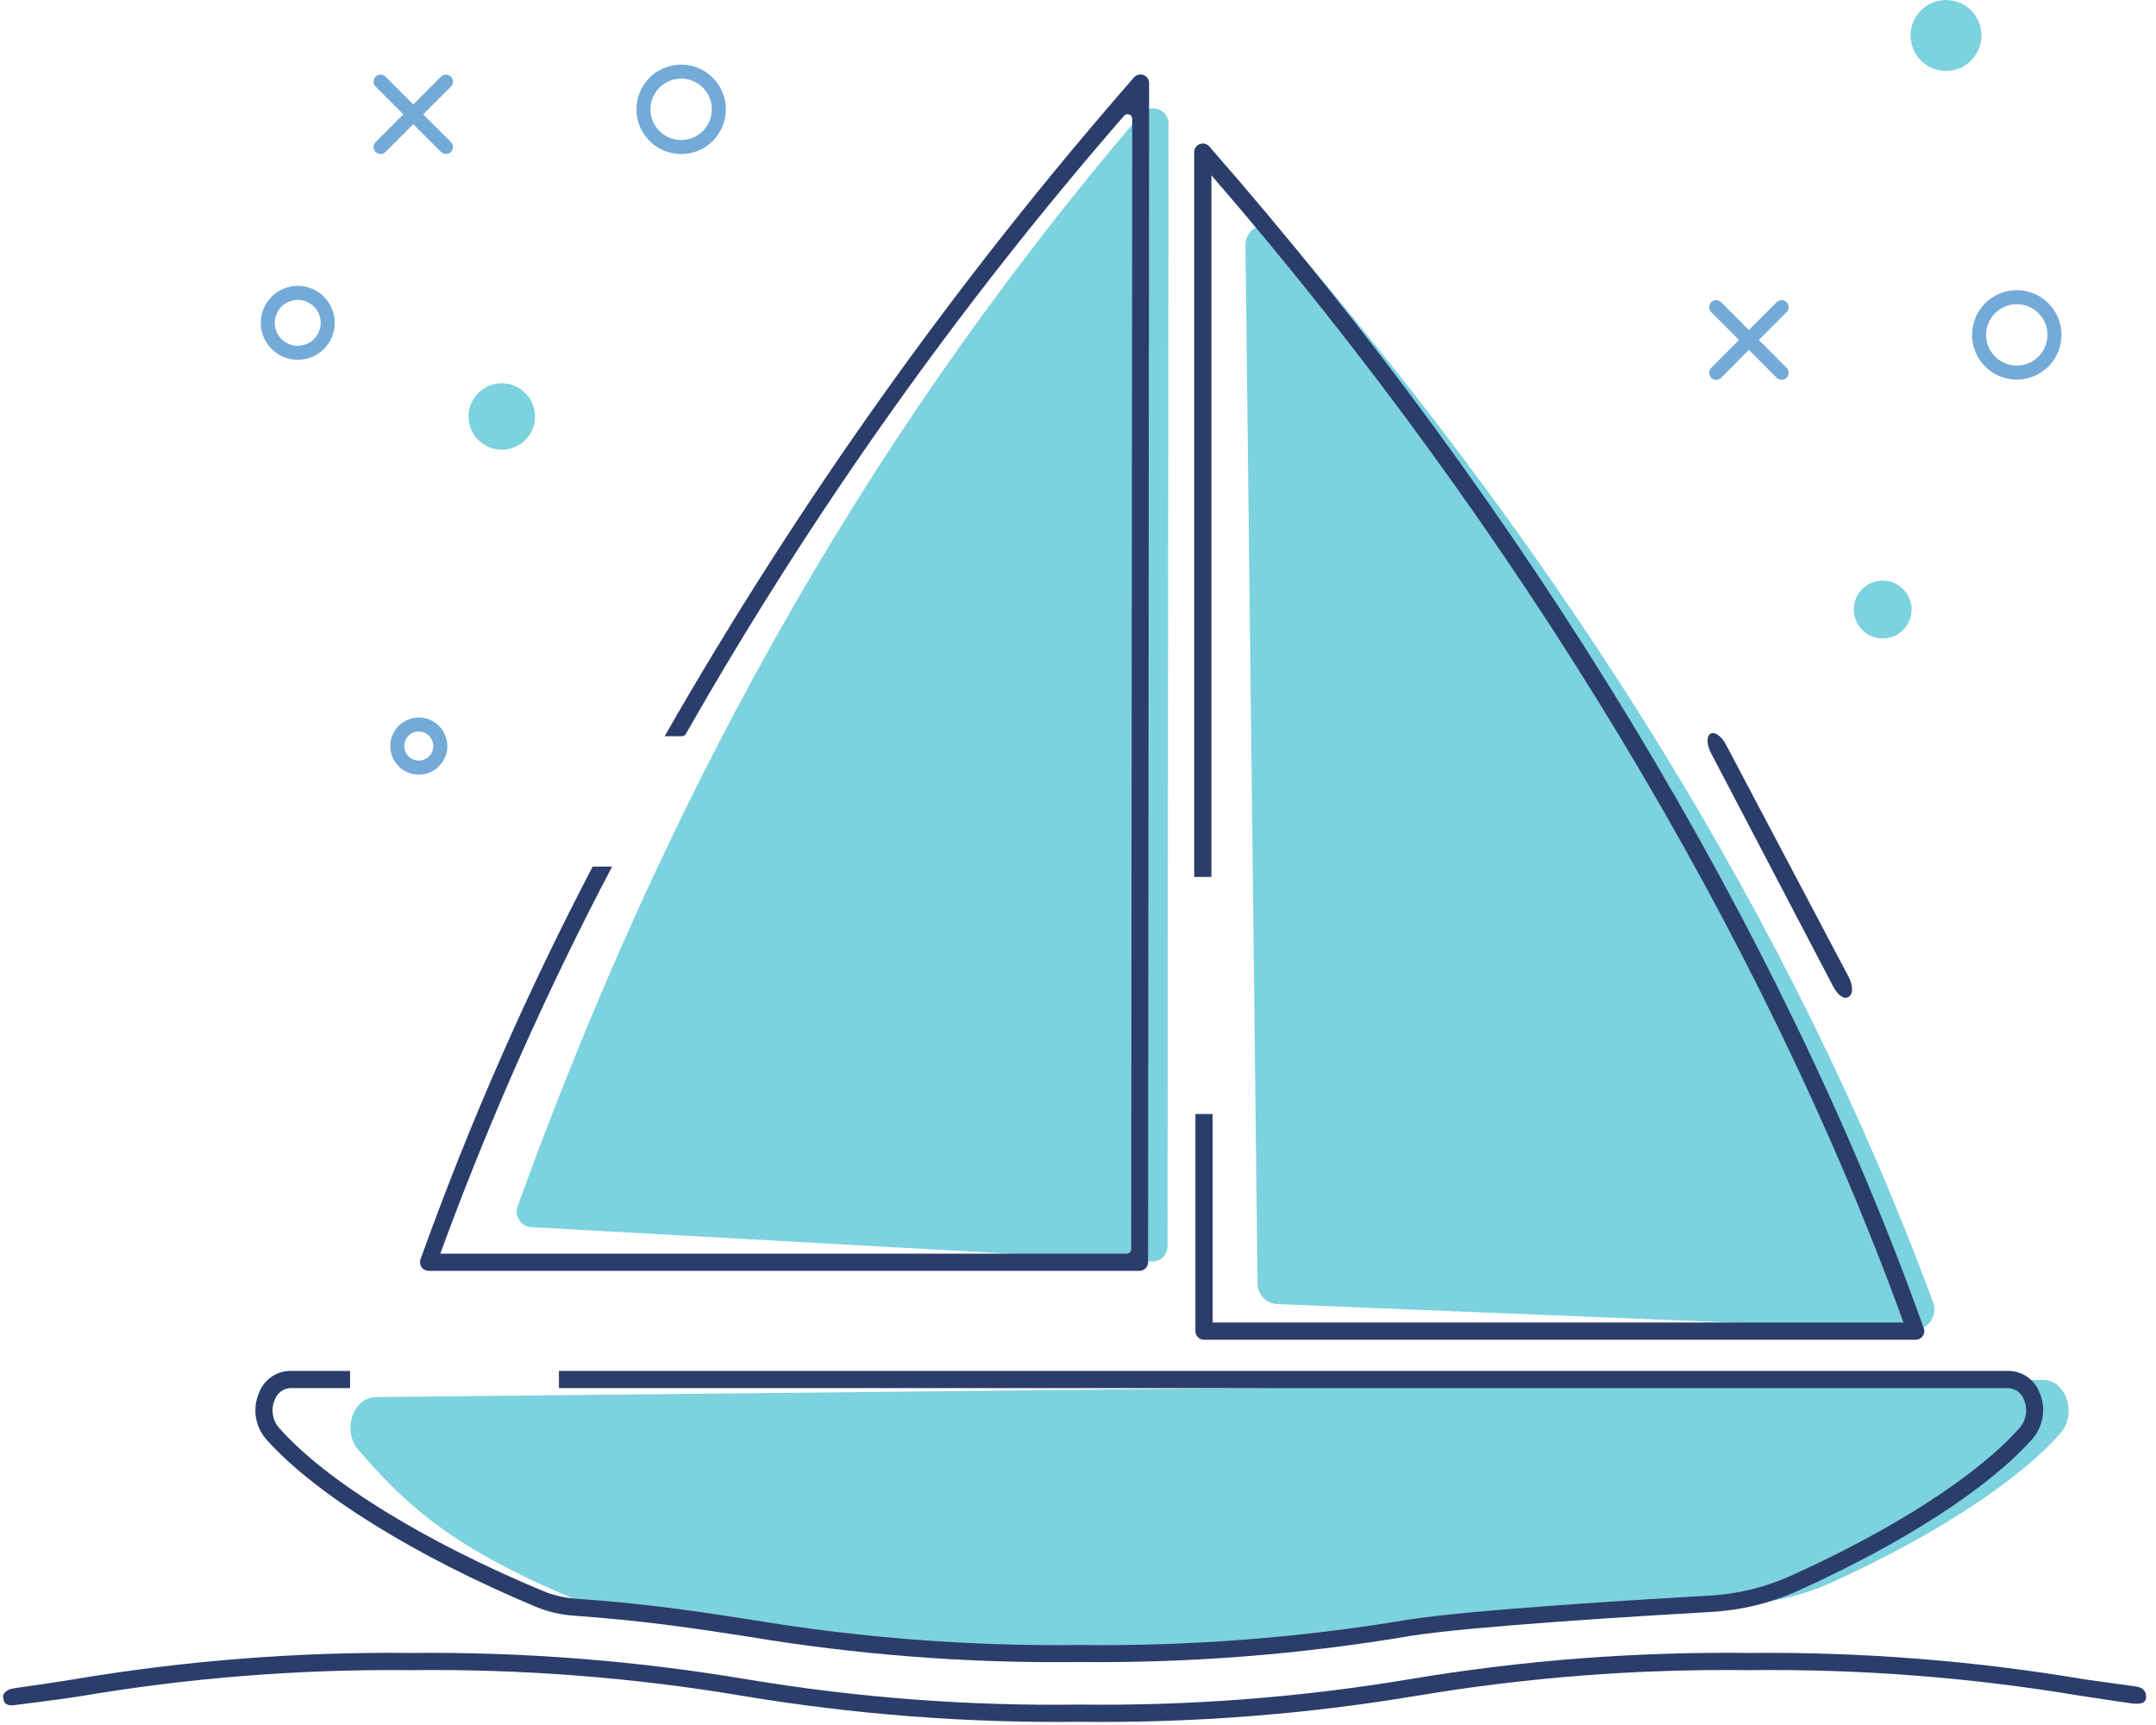 <?xml version="1.0" encoding="UTF-8"?>
<svg width="145px" height="116px" viewBox="0 0 145 116" version="1.1" xmlns="http://www.w3.org/2000/svg" xmlns:xlink="http://www.w3.org/1999/xlink">
    <!-- Generator: Sketch 46 (44423) - http://www.bohemiancoding.com/sketch -->
    <title>Ship Bronze@2x</title>
    <desc>Created with Sketch.</desc>
    <defs></defs>
    <g id="Guidelines" stroke="none" stroke-width="1" fill="none" fill-rule="evenodd">
        <g id="Logo-&amp;-Icons" transform="translate(-388, -1621)" fill-rule="nonzero">
            <g id="Ship-Bronze" transform="translate(388, 1621)">
                <path d="M76.702,7.723 C57.297,30.44 44.341,54.801 34.811,81.119 C34.697,81.43 34.737,81.777 34.92,82.054 C35.103,82.331 35.406,82.504 35.738,82.52 L77.42,84.836 C77.707,84.852 77.987,84.749 78.195,84.552 C78.403,84.355 78.521,84.08 78.52,83.794 L78.59,8.406 C78.625,7.94 78.345,7.508 77.905,7.348 C77.466,7.189 76.974,7.342 76.702,7.723 Z" id="Shape" fill="#7CD2DE"></path>
                <path d="M41.168,58.275 L39.86,58.275 C35.401,66.803 31.532,75.627 28.281,84.685 C28.217,84.863 28.243,85.06 28.352,85.215 C28.46,85.369 28.637,85.461 28.825,85.461 L76.633,85.461 C76.953,85.461 77.212,85.202 77.212,84.882 L77.281,5.592 C77.284,5.349 77.134,5.13 76.906,5.044 C76.678,4.959 76.421,5.025 76.263,5.21 C64.301,18.896 53.728,33.735 44.699,49.51 L45.857,49.51 C45.967,49.512 46.069,49.454 46.124,49.359 C54.549,34.558 64.424,20.63 75.603,7.781 C75.688,7.687 75.821,7.653 75.941,7.697 C76.06,7.74 76.141,7.851 76.147,7.978 L76.077,84.002 C76.077,84.082 76.046,84.159 75.989,84.215 C75.933,84.272 75.856,84.303 75.776,84.303 L29.613,84.303 L29.96,83.354 C33.155,74.763 36.899,66.386 41.168,58.275" id="Shape" fill="#2B3D6B"></path>
                <path d="M86.243,15.666 C105.348,37.989 120.481,61.783 130.01,87.58 C130.169,88.013 130.102,88.497 129.829,88.869 C129.557,89.242 129.116,89.453 128.655,89.433 L85.896,87.696 C85.166,87.665 84.588,87.071 84.576,86.341 L83.765,16.592 C83.72,15.981 84.084,15.414 84.657,15.2 C85.231,14.986 85.877,15.175 86.243,15.666 Z" id="Shape" fill="#7CD2DE"></path>
                <path d="M115.039,49.336 C115.317,49.174 115.792,49.51 116.081,50.077 L124.325,65.685 C124.626,66.252 124.649,66.843 124.325,67.04 C124.001,67.236 123.596,66.912 123.294,66.345 L115.074,50.644 C114.773,50.089 114.761,49.498 115.039,49.336 Z" id="Shape" fill="#2B3D6B"></path>
                <path d="M140.315,112.948 C132.811,111.679 125.208,111.078 117.598,111.154 C109.977,111.065 102.363,111.654 94.846,112.914 C87.494,114.144 80.046,114.717 72.592,114.627 C65.143,114.728 57.699,114.167 50.35,112.948 C42.838,111.677 35.228,111.077 27.61,111.154 C19.984,111.075 12.366,111.676 4.846,112.948 C3.584,113.145 2.31,113.342 0.967,113.527 C0.527,113.585 0.203,113.817 0.203,114.095 L0.215,114.095 C0.215,114.465 0.365,114.743 0.979,114.662 C2.345,114.477 4.082,114.28 5.356,114.072 C12.707,112.826 20.154,112.237 27.61,112.312 C35.06,112.222 42.503,112.796 49.852,114.025 C57.365,115.285 64.975,115.874 72.592,115.785 C80.213,115.874 87.827,115.285 95.344,114.025 C102.696,112.795 110.144,112.222 117.598,112.312 C125.052,112.222 132.499,112.795 139.852,114.025 L143.175,114.523 C143.788,114.616 144.333,114.616 144.333,114.118 C144.333,113.62 144.032,113.458 143.592,113.4 L140.315,112.948 Z" id="Shape" fill="#2B3D6B"></path>
                <path d="M38.598,107.518 C39.368,107.837 40.185,108.029 41.017,108.086 C45.776,108.421 49.261,108.954 52.665,109.487 C60.015,110.701 67.459,111.259 74.908,111.154 C82.358,111.243 89.802,110.67 97.15,109.44 C101.353,108.792 112.202,108.132 117.332,107.842 C119.268,107.748 121.171,107.301 122.947,106.522 C130.392,103.165 135.88,99.436 138.567,96.391 C139.724,95.094 138.949,92.79 137.409,92.79 L25.294,93.948 C23.719,93.948 22.978,96.264 24.136,97.549 C27.077,100.884 29.96,103.906 38.598,107.518 Z" id="Shape" fill="#7CD2DE"></path>
                <path d="M129.385,89.328 C119.821,62.536 102.754,34.319 81.334,9.853 C81.176,9.668 80.919,9.602 80.691,9.687 C80.463,9.773 80.313,9.992 80.315,10.235 L80.315,58.969 L81.473,58.969 L81.473,11.787 C102.106,35.627 118.594,62.941 128.019,88.935 L81.554,88.935 L81.554,74.913 L80.396,74.913 L80.396,89.514 C80.396,89.833 80.655,90.092 80.975,90.092 L128.841,90.092 C129.029,90.092 129.206,90 129.314,89.846 C129.423,89.692 129.449,89.494 129.385,89.317 L129.385,89.328 Z" id="Shape" fill="#2B3D6B"></path>
                <circle id="Oval" fill="#7CD2DE" cx="130.878" cy="2.385" r="2.385"></circle>
                <circle id="Oval" fill="#7CD2DE" cx="33.746" cy="28.008" r="2.235"></circle>
                <circle id="Oval" fill="#7CD2DE" cx="126.618" cy="40.988" r="1.945"></circle>
                <path d="M45.811,10.36 C44.15,10.36 42.804,9.013 42.804,7.352 C42.804,5.692 44.15,4.345 45.811,4.345 C47.472,4.345 48.818,5.692 48.818,7.352 C48.818,9.013 47.472,10.36 45.811,10.36 Z M45.811,9.417 C46.951,9.417 47.875,8.492 47.875,7.352 C47.875,6.212 46.951,5.288 45.811,5.288 C44.671,5.288 43.747,6.212 43.747,7.352 C43.747,8.492 44.671,9.417 45.811,9.417 Z" id="Oval" fill="#73AAD8"></path>
                <path d="M28.165,52.089 C27.106,52.089 26.246,51.23 26.246,50.17 C26.246,49.11 27.106,48.251 28.165,48.251 C29.225,48.251 30.084,49.11 30.084,50.17 C30.084,51.23 29.225,52.089 28.165,52.089 Z M28.165,51.146 C28.704,51.146 29.141,50.709 29.141,50.17 C29.141,49.631 28.704,49.194 28.165,49.194 C27.626,49.194 27.19,49.631 27.19,50.17 C27.19,50.709 27.626,51.146 28.165,51.146 Z" id="Oval" fill="#73AAD8"></path>
                <path d="M20.026,24.196 C18.653,24.196 17.539,23.083 17.539,21.71 C17.539,20.337 18.653,19.224 20.026,19.224 C21.399,19.224 22.512,20.337 22.512,21.71 C22.512,23.083 21.399,24.196 20.026,24.196 Z M20.026,23.253 C20.878,23.253 21.569,22.562 21.569,21.71 C21.569,20.857 20.878,20.167 20.026,20.167 C19.173,20.167 18.482,20.857 18.482,21.71 C18.482,22.562 19.173,23.253 20.026,23.253 Z" id="Oval" fill="#73AAD8"></path>
                <path d="M29.661,5.155 L25.261,9.555 C25.077,9.739 25.077,10.037 25.261,10.221 C25.446,10.406 25.744,10.406 25.928,10.221 L30.328,5.822 C30.512,5.638 30.512,5.339 30.328,5.155 C30.144,4.971 29.845,4.971 29.661,5.155 Z" id="Shape" fill="#73AAD8"></path>
                <path d="M30.328,9.555 L25.928,5.155 C25.744,4.971 25.446,4.971 25.261,5.155 C25.077,5.339 25.077,5.638 25.261,5.822 L29.661,10.221 C29.845,10.406 30.144,10.406 30.328,10.221 C30.512,10.037 30.512,9.739 30.328,9.555 Z" id="Shape" fill="#73AAD8"></path>
                <path d="M135.637,25.527 C133.976,25.527 132.63,24.181 132.63,22.52 C132.63,20.859 133.976,19.513 135.637,19.513 C137.298,19.513 138.644,20.859 138.644,22.52 C138.644,24.181 137.298,25.527 135.637,25.527 Z M135.637,24.584 C136.777,24.584 137.701,23.66 137.701,22.52 C137.701,21.38 136.777,20.456 135.637,20.456 C134.497,20.456 133.573,21.38 133.573,22.52 C133.573,23.66 134.497,24.584 135.637,24.584 Z" id="Oval" fill="#73AAD8"></path>
                <path d="M119.487,20.323 L115.087,24.735 C114.903,24.919 114.904,25.217 115.088,25.401 C115.272,25.585 115.571,25.585 115.755,25.4 L120.155,20.989 C120.339,20.805 120.338,20.506 120.154,20.322 C119.97,20.138 119.671,20.139 119.487,20.323 Z" id="Shape" fill="#73AAD8"></path>
                <path d="M120.155,24.735 L115.755,20.323 C115.571,20.139 115.272,20.138 115.088,20.322 C114.904,20.506 114.903,20.805 115.087,20.989 L119.487,25.4 C119.671,25.585 119.97,25.585 120.154,25.401 C120.338,25.217 120.339,24.919 120.155,24.735 Z" id="Shape" fill="#73AAD8"></path>
                <path d="M137.154,93.612 C136.822,92.767 136.013,92.205 135.105,92.188 L37.59,92.188 L37.59,93.346 L135.105,93.346 C135.552,93.379 135.94,93.668 136.1,94.087 C136.392,94.714 136.297,95.453 135.857,95.986 C133.044,99.182 127.416,102.817 120.435,105.967 C118.718,106.742 116.873,107.193 114.993,107.298 C110.361,107.564 99.095,108.236 94.765,108.908 C87.443,110.136 80.027,110.709 72.604,110.621 C65.18,110.709 57.764,110.136 50.442,108.908 C47.061,108.387 43.565,107.842 38.748,107.507 C37.98,107.455 37.225,107.279 36.513,106.986 C28.524,103.651 21.89,99.575 18.74,95.986 C18.3,95.453 18.206,94.714 18.497,94.087 C18.658,93.668 19.046,93.379 19.493,93.346 L23.545,93.346 L23.545,92.188 L19.493,92.188 C18.585,92.205 17.776,92.767 17.444,93.612 C16.969,94.653 17.136,95.875 17.872,96.75 C21.114,100.421 27.899,104.647 36.039,108.051 C36.868,108.392 37.748,108.595 38.644,108.653 C43.414,108.989 46.888,109.533 50.222,110.042 C57.601,111.279 65.076,111.856 72.557,111.767 C80.056,111.843 87.546,111.251 94.939,109.996 C99.223,109.336 110.431,108.664 115.062,108.398 C117.086,108.289 119.073,107.806 120.921,106.974 C128.053,103.755 133.819,100.027 136.737,96.704 C137.451,95.836 137.612,94.639 137.154,93.612 Z" id="Shape" fill="#2B3D6B"></path>
            </g>
        </g>
    </g>
</svg>